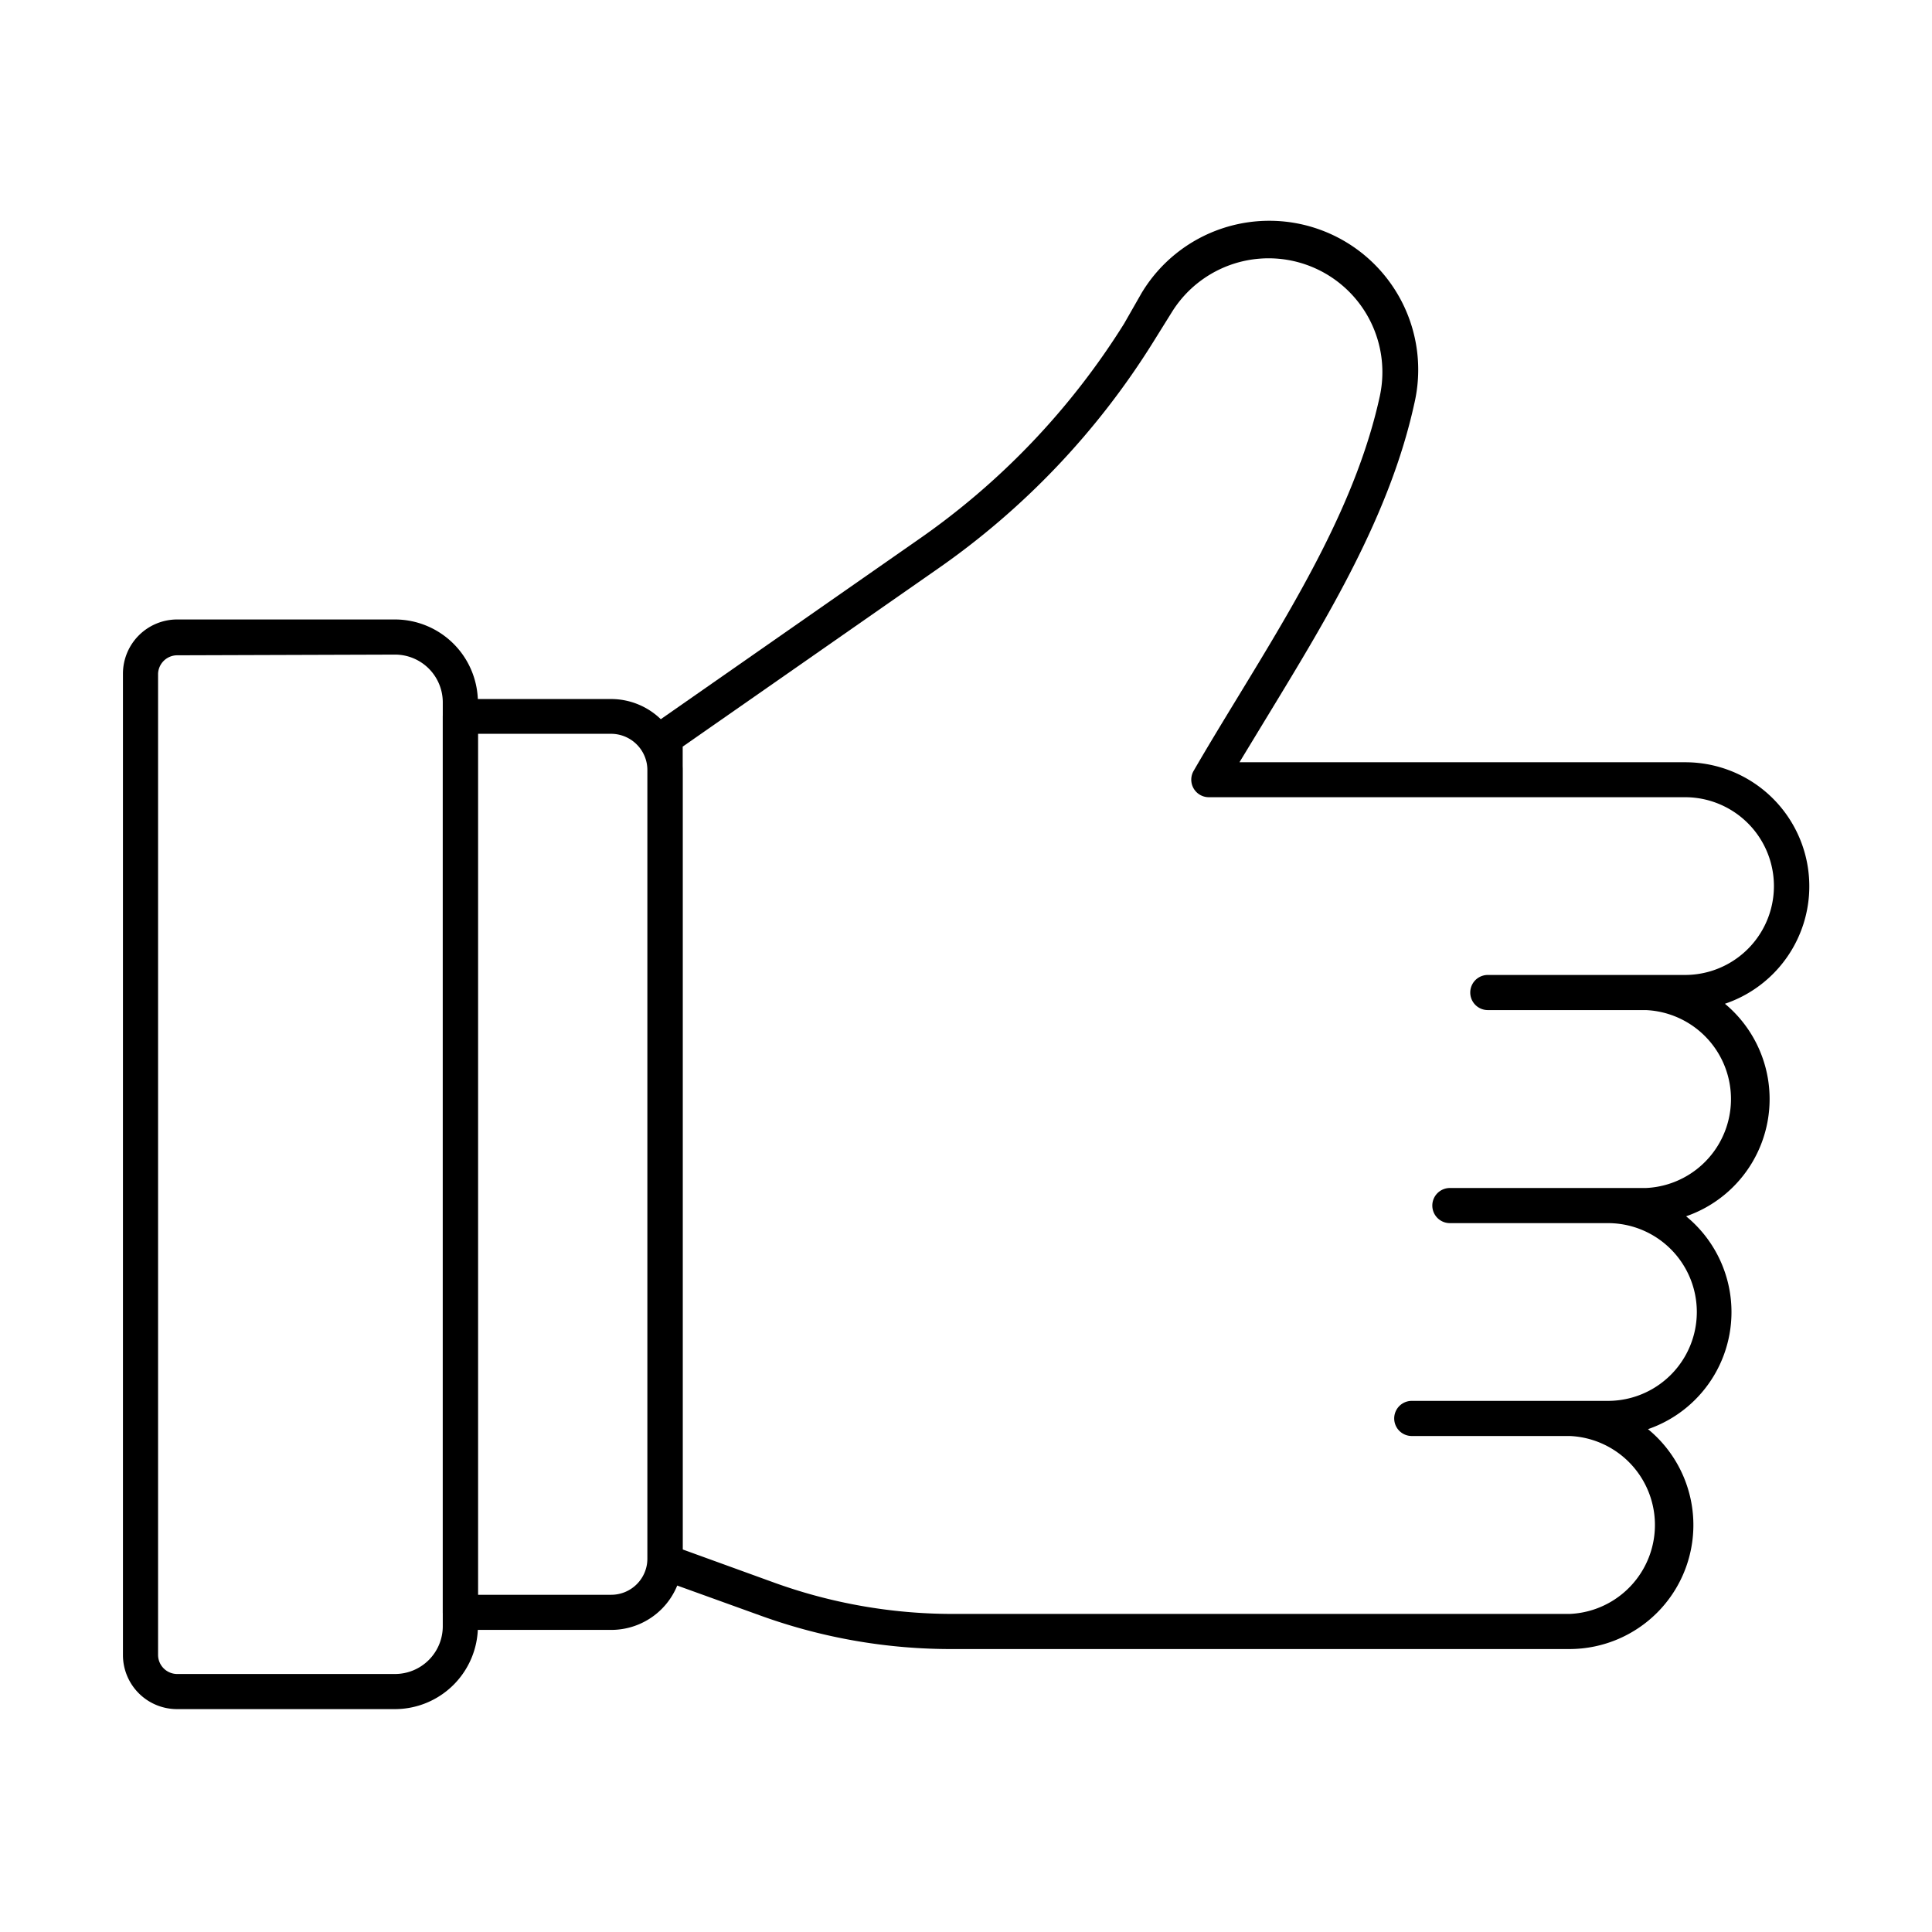 <?xml version="1.0" encoding="UTF-8" standalone="no"?> <svg id="Layer_1" data-name="Layer 1" xmlns="http://www.w3.org/2000/svg" viewBox="0 0 110 110"><path d="M89.38,93.89H54.29A31.85,31.85,0,0,1,43.34,92l-5.82-2.1a1,1,0,0,1-.65-.94V42a1,1,0,0,1,.42-.82L52.23,30.76A42.13,42.13,0,0,0,64,18.43L65,16.68A8.48,8.48,0,0,1,80.52,23c-1.39,6.33-4.91,12.11-8.31,17.7l-1.64,2.7H95.94a7.06,7.06,0,0,1,2.27,13.75A7.06,7.06,0,0,1,96,69.25a7.05,7.05,0,0,1-2.17,12.12,7.06,7.06,0,0,1-4.48,12.52ZM38.87,88.22,44,90.08a29.9,29.9,0,0,0,10.27,1.81H89.38a5.07,5.07,0,0,0,0-10.13h-9a1,1,0,0,1,0-2H91.55a5.06,5.06,0,0,0,0-10.12h-9a1,1,0,0,1,0-2H93.71a5.07,5.07,0,0,0,0-10.13h-9a1,1,0,0,1,0-2H95.94a5.06,5.06,0,1,0,0-10.12H68.82a1,1,0,0,1-.86-1.5c.81-1.4,1.67-2.81,2.54-4.24,3.32-5.45,6.75-11.08,8.06-17.09a6.48,6.48,0,0,0-11.82-4.82l-1.09,1.75A44.19,44.19,0,0,1,53.37,32.4L38.87,42.51Z"/><path d="M34.8,92.8H26.21a1,1,0,0,1-1-1v-51a1,1,0,0,1,1-1H34.8a4.07,4.07,0,0,1,4.06,4.07V88.74A4.06,4.06,0,0,1,34.8,92.8Zm-7.59-2H34.8a2.06,2.06,0,0,0,2.06-2.06V43.85a2.07,2.07,0,0,0-2.06-2.07H27.21Z"/><path d="M22.49,97.31H10.09A3.08,3.08,0,0,1,7,94.23V38.36a3.09,3.09,0,0,1,3.09-3.09h12.4A4.73,4.73,0,0,1,27.21,40V92.59A4.73,4.73,0,0,1,22.49,97.31Zm-12.4-60A1.09,1.09,0,0,0,9,38.36V94.23a1.09,1.09,0,0,0,1.09,1.08h12.4a2.72,2.72,0,0,0,2.72-2.72V40a2.72,2.72,0,0,0-2.72-2.73Z"/></svg>